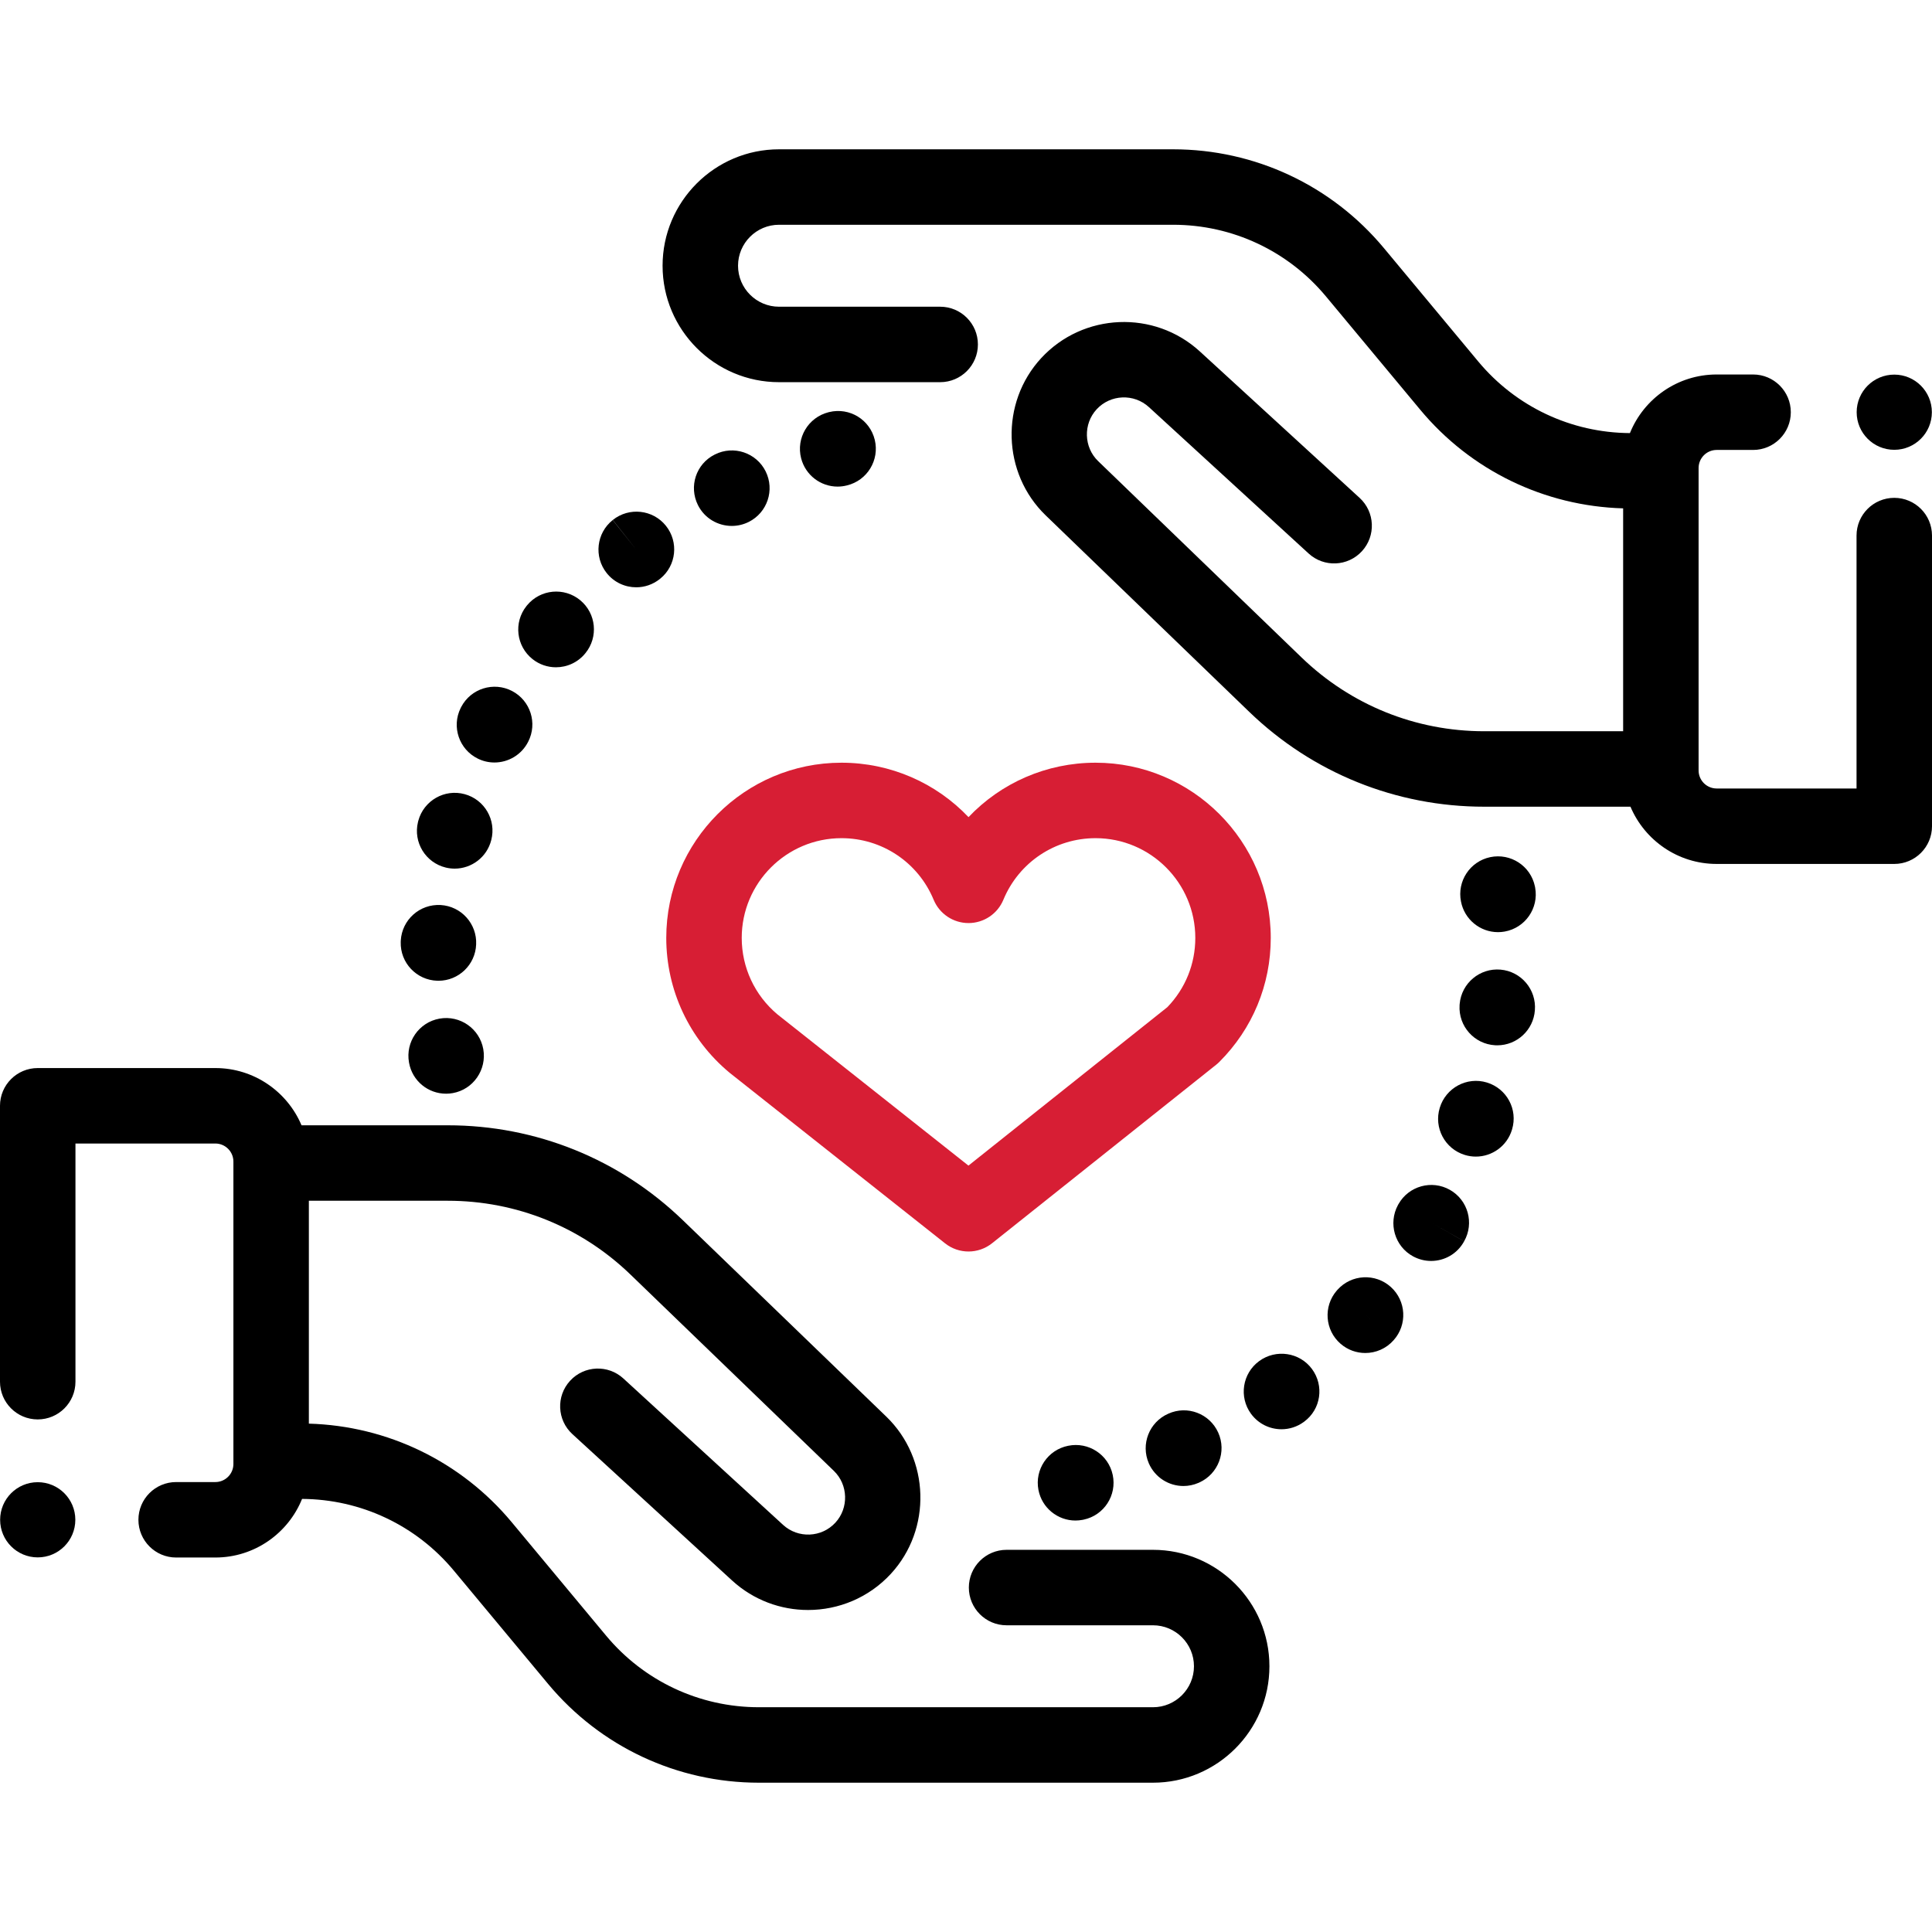 <?xml version="1.0" encoding="utf-8"?>
<!-- Generator: Adobe Illustrator 25.3.1, SVG Export Plug-In . SVG Version: 6.00 Build 0)  -->
<svg version="1.1" id="Layer_1" xmlns="http://www.w3.org/2000/svg" xmlns:xlink="http://www.w3.org/1999/xlink" x="0px" y="0px"
	 viewBox="-49 141 512 512" enable-background="new -49 141 512 512" xml:space="preserve">
<g>
	<path d="M256.553,551.719h-38.799c-5.522,0-9.999,4.476-9.999,9.999
		c0,5.523,4.477,9.999,9.999,9.999h38.799c5.988,0,10.86,4.871,10.86,10.859
		s-4.871,10.859-10.86,10.859H152.109c-15.7,0-30.464-6.922-40.504-18.992
		l-24.977-30.022c-13.402-16.11-32.907-25.545-53.777-26.142v-59.067h36.816
		c18.156,0,35.347,6.944,48.408,19.552l53.908,52.035
		c3.811,3.679,3.989,9.839,0.396,13.731c-3.662,3.966-9.878,4.225-13.857,0.578
		l-42.323-38.796c-4.069-3.731-10.395-3.457-14.126,0.614
		c-3.732,4.071-3.457,10.396,0.614,14.127l42.323,38.796
		c5.708,5.232,12.931,7.816,20.136,7.816c8.044,0,16.065-3.221,21.928-9.572
		c10.906-11.815,10.367-30.513-1.202-41.681l-53.908-52.035
		c-16.809-16.226-38.933-25.162-62.297-25.162H30.909
		c-3.762-8.904-12.585-15.169-22.843-15.169h-47.067
		c-5.522,0-9.999,4.476-9.999,9.999v73.117c0,5.522,4.477,9.999,9.999,9.999
		s9.999-4.476,9.999-9.999v-63.119H8.067c2.64,0,4.787,2.148,4.787,4.787v80.143
		c0,2.639-2.147,4.787-4.787,4.787H-2.318c-5.522,0-9.999,4.476-9.999,9.999
		c0,5.522,4.477,9.999,9.999,9.999H8.066c10.396,0,19.311-6.436,22.986-15.531
		c15.588,0.089,30.227,6.992,40.203,18.984l24.977,30.022
		c13.852,16.651,34.218,26.2,55.877,26.2H256.553
		c17.014,0,30.857-13.842,30.857-30.857C287.41,565.561,273.567,551.719,256.553,551.719
		z"/>
	<path d="M453.001,272.934c-5.522,0-9.999,4.476-9.999,9.999v67.025h-37.069
		c-2.64,0-4.787-2.148-4.787-4.787v-80.143c0-2.639,2.147-4.787,4.787-4.787h9.651
		c5.522,0,9.999-4.476,9.999-9.999c0-5.522-4.477-9.999-9.999-9.999h-9.651
		c-10.396,0-19.311,6.436-22.986,15.531c-15.588-0.089-30.227-6.992-40.203-18.984
		l-24.977-30.021c-13.851-16.651-34.218-26.201-55.878-26.201H157.447
		c-17.014,0-30.857,13.842-30.857,30.856s13.843,30.856,30.857,30.856h42.708
		c5.522,0,9.999-4.476,9.999-9.999c0-5.523-4.477-9.999-9.999-9.999H157.447
		c-5.988,0-10.86-4.871-10.86-10.859c0-5.987,4.871-10.859,10.86-10.859h104.443
		c15.701,0,30.465,6.922,40.505,18.992l24.977,30.021
		c13.401,16.11,32.907,25.545,53.777,26.143v59.067h-36.816
		c-18.156,0-35.347-6.944-48.408-19.552l-53.908-52.035
		c-3.811-3.679-3.989-9.838-0.396-13.731c3.662-3.967,9.878-4.225,13.857-0.578
		l42.324,38.796c4.071,3.731,10.394,3.457,14.127-0.614
		c3.731-4.071,3.456-10.396-0.615-14.127l-42.324-38.795
		c-12.08-11.073-30.948-10.284-42.064,1.756
		c-10.906,11.816-10.367,30.514,1.202,41.681l53.908,52.035
		c16.809,16.226,38.933,25.162,62.297,25.162h38.758
		c3.762,8.904,12.585,15.169,22.843,15.169h47.068
		c5.522,0,9.999-4.476,9.999-9.999v-77.024C463,277.41,458.523,272.934,453.001,272.934
		z"/>
	<path d="M260.626,515.639c-5.064,2.205-7.38,8.097-5.175,13.159
		c1.638,3.763,5.314,6.009,9.172,6.009c1.333,0,2.687-0.268,3.987-0.834
		c0.042-0.018,0.174-0.077,0.215-0.095c5.033-2.273,7.286-8.202,5.013-13.235
		C271.564,515.611,265.654,513.366,260.626,515.639z"/>
	<path d="M284.696,501.699c-4.455,3.262-5.423,9.519-2.161,13.974
		c1.959,2.675,4.995,4.093,8.075,4.093c2.05,0,4.119-0.628,5.899-1.931
		c0.016-0.011,0.11-0.081,0.125-0.092c4.429-3.28,5.327-9.496,2.059-13.934
		C295.424,499.369,289.141,498.445,284.696,501.699z"/>
	<path d="M234.068,524.149c-5.384,1.069-8.904,6.284-7.872,11.684
		c0.916,4.79,5.107,8.123,9.81,8.123c0.622,0,1.255-0.059,1.888-0.18
		c0.065-0.013,0.229-0.046,0.295-0.06c5.4-1.145,8.838-6.447,7.695-11.848
		C244.745,526.483,239.458,523.035,234.068,524.149z"/>
	<path d="M319.581,482.061c-4.1-3.698-10.421-3.373-14.121,0.728
		c-0.049,0.055-0.164,0.185-0.212,0.24c-3.608,4.181-3.142,10.495,1.039,14.102
		c1.889,1.63,4.213,2.428,6.526,2.428c2.777,0,5.538-1.15,7.512-3.394
		C324.007,492.064,323.676,485.754,319.581,482.061z M313.997,490.492l-1.112-1.006
		l1.204,1.086L313.997,490.492z"/>
	<path d="M345.031,427.873c-5.284-1.603-10.874,1.412-12.477,6.697
		c-1.624,5.278,1.338,10.873,6.616,12.497c0.979,0.302,1.969,0.445,2.943,0.445
		c4.274,0,8.231-2.762,9.553-7.061l0.042-0.137
		C353.31,435.029,350.315,429.475,345.031,427.873z"/>
	<path d="M357.765,375.886c-1.129-5.404-6.425-8.861-11.827-7.734
		c-5.383,1.122-8.844,6.386-7.76,11.768c0.917,4.771,5.098,8.11,9.806,8.11
		c0.585,0,1.179-0.051,1.774-0.158c5.436-0.973,9.053-6.169,8.08-11.605
		C357.816,376.14,357.792,376.013,357.765,375.886z"/>
	<path d="M348.668,397.962c-5.483-0.484-10.353,3.581-10.838,9.081
		c-0.009,0.097-0.023,0.294-0.029,0.391c-0.324,5.513,3.881,10.245,9.394,10.569
		c0.2,0.012,0.398,0.018,0.596,0.018c5.206,0,9.581-4.026,9.964-9.269
		C358.211,403.272,354.153,398.446,348.668,397.962z"/>
	<path d="M335.243,456.325c-4.8-2.721-10.906-1.035-13.628,3.77l-0.139,0.25
		c-2.633,4.854-0.856,10.967,3.997,13.6c1.527,0.828,3.17,1.221,4.789,1.221
		c3.529,0,6.938-1.872,8.743-5.2l-8.692-4.942l8.699,4.93
		C341.735,465.149,340.048,459.048,335.243,456.325z"/>
	<path d="M144.932,280.377c1.514,0,3.05-0.342,4.491-1.062
		c4.94-2.469,6.941-8.475,4.472-13.415s-8.478-6.943-13.414-4.472l-0.089,0.044
		c-4.94,2.47-6.897,8.453-4.427,13.392
		C137.714,278.363,141.258,280.377,144.932,280.377z"/>
	<path d="M172.963,269.954c0.824,0,1.662-0.103,2.498-0.318
		c5.366-1.301,8.662-6.706,7.361-12.073c-1.301-5.365-6.699-8.663-12.074-7.361
		c-0.046,0.011-0.188,0.047-0.234,0.059c-5.348,1.378-8.587,6.835-7.21,12.182
		C164.467,266.955,168.514,269.954,172.963,269.954z"/>
	<path d="M119.606,296.641c2.182,0,4.381-0.712,6.222-2.177l0.132-0.106
		c4.29-3.465,4.954-9.742,1.496-14.039s-9.754-4.972-14.056-1.522l6.199,7.845
		l-6.229-7.822c-4.32,3.44-5.033,9.73-1.594,14.05
		C113.752,295.35,116.665,296.641,119.606,296.641z"/>
	<path d="M69.13,370.911c0.792,0.192,1.584,0.284,2.364,0.284
		c4.486,0,8.562-3.044,9.698-7.581c1.371-5.288-1.762-10.711-7.049-12.153
		c-5.328-1.452-10.824,1.687-12.277,7.015c-0.025,0.091-0.073,0.28-0.096,0.372
		C60.47,364.213,63.766,369.608,69.13,370.911z"/>
	<path d="M66.892,400.908c0.102,0.003,0.202,0.005,0.303,0.005
		c5.36,0,9.789-4.253,9.987-9.637c0.25-5.459-3.938-10.118-9.409-10.436
		c-5.527-0.307-10.241,3.892-10.561,9.404c-0.008,0.129-0.013,0.257-0.017,0.385
		C57.033,396.146,61.374,400.743,66.892,400.908z"/>
	<path d="M77.624,342.041c1.418,0.699,2.921,1.029,4.404,1.029
		c3.672,0,7.207-2.032,8.959-5.532c2.49-4.873,0.598-10.853-4.26-13.402
		c-4.891-2.566-10.934-0.681-13.499,4.209l-0.163,0.322
		C70.628,333.62,72.672,339.602,77.624,342.041z"/>
	<path d="M92.129,315.674c1.836,1.457,4.026,2.163,6.202,2.163
		c2.933,0,5.841-1.284,7.816-3.746c3.464-4.247,2.864-10.503-1.362-14.012
		c-4.249-3.527-10.553-2.942-14.08,1.306c-0.048,0.059-0.158,0.195-0.206,0.254
		C87.071,305.966,87.804,312.244,92.129,315.674z"/>
	<path d="M67.468,410.949c-5.436,0.974-9.053,6.169-8.08,11.605l0.018,0.098
		c0.866,4.833,5.063,8.19,9.804,8.19c0.591,0,1.19-0.052,1.792-0.16
		c5.436-0.973,9.045-6.218,8.071-11.654
		C78.1,413.592,72.901,409.975,67.468,410.949z"/>
	<path fill="#D71E34" d="M144.281,425.23c0.064,0.054,0.13,0.107,0.196,0.16
		l56.981,45.112c1.818,1.44,4.012,2.159,6.206,2.159
		c2.204,0,4.408-0.726,6.23-2.178l59.395-47.31
		c0.291-0.231,0.568-0.479,0.831-0.741c8.799-8.775,13.644-20.45,13.644-32.875
		c0-25.603-20.829-46.432-46.432-46.432c-13.015,0-25.074,5.367-33.667,14.424
		C199.071,348.492,187.013,343.125,173.998,343.125c-25.603,0-46.432,20.829-46.432,46.432
		C127.566,403.372,133.659,416.374,144.281,425.23z M173.998,363.123
		c10.731,0,20.32,6.409,24.43,16.327c1.549,3.735,5.194,6.171,9.237,6.171
		s7.688-2.435,9.237-6.171c4.11-9.918,13.699-16.327,24.43-16.327
		c14.576,0,26.435,11.859,26.435,26.435c0,6.902-2.627,13.398-7.407,18.35
		l-52.713,41.988l-50.65-40.099c-5.996-5.044-9.433-12.413-9.433-20.238
		C147.563,374.982,159.422,363.123,173.998,363.123z"/>
	<circle cx="-39.001" cy="543.76" r="9.964"/>
	<circle cx="453" cy="250.24" r="9.964"/>
</g>
</svg>
